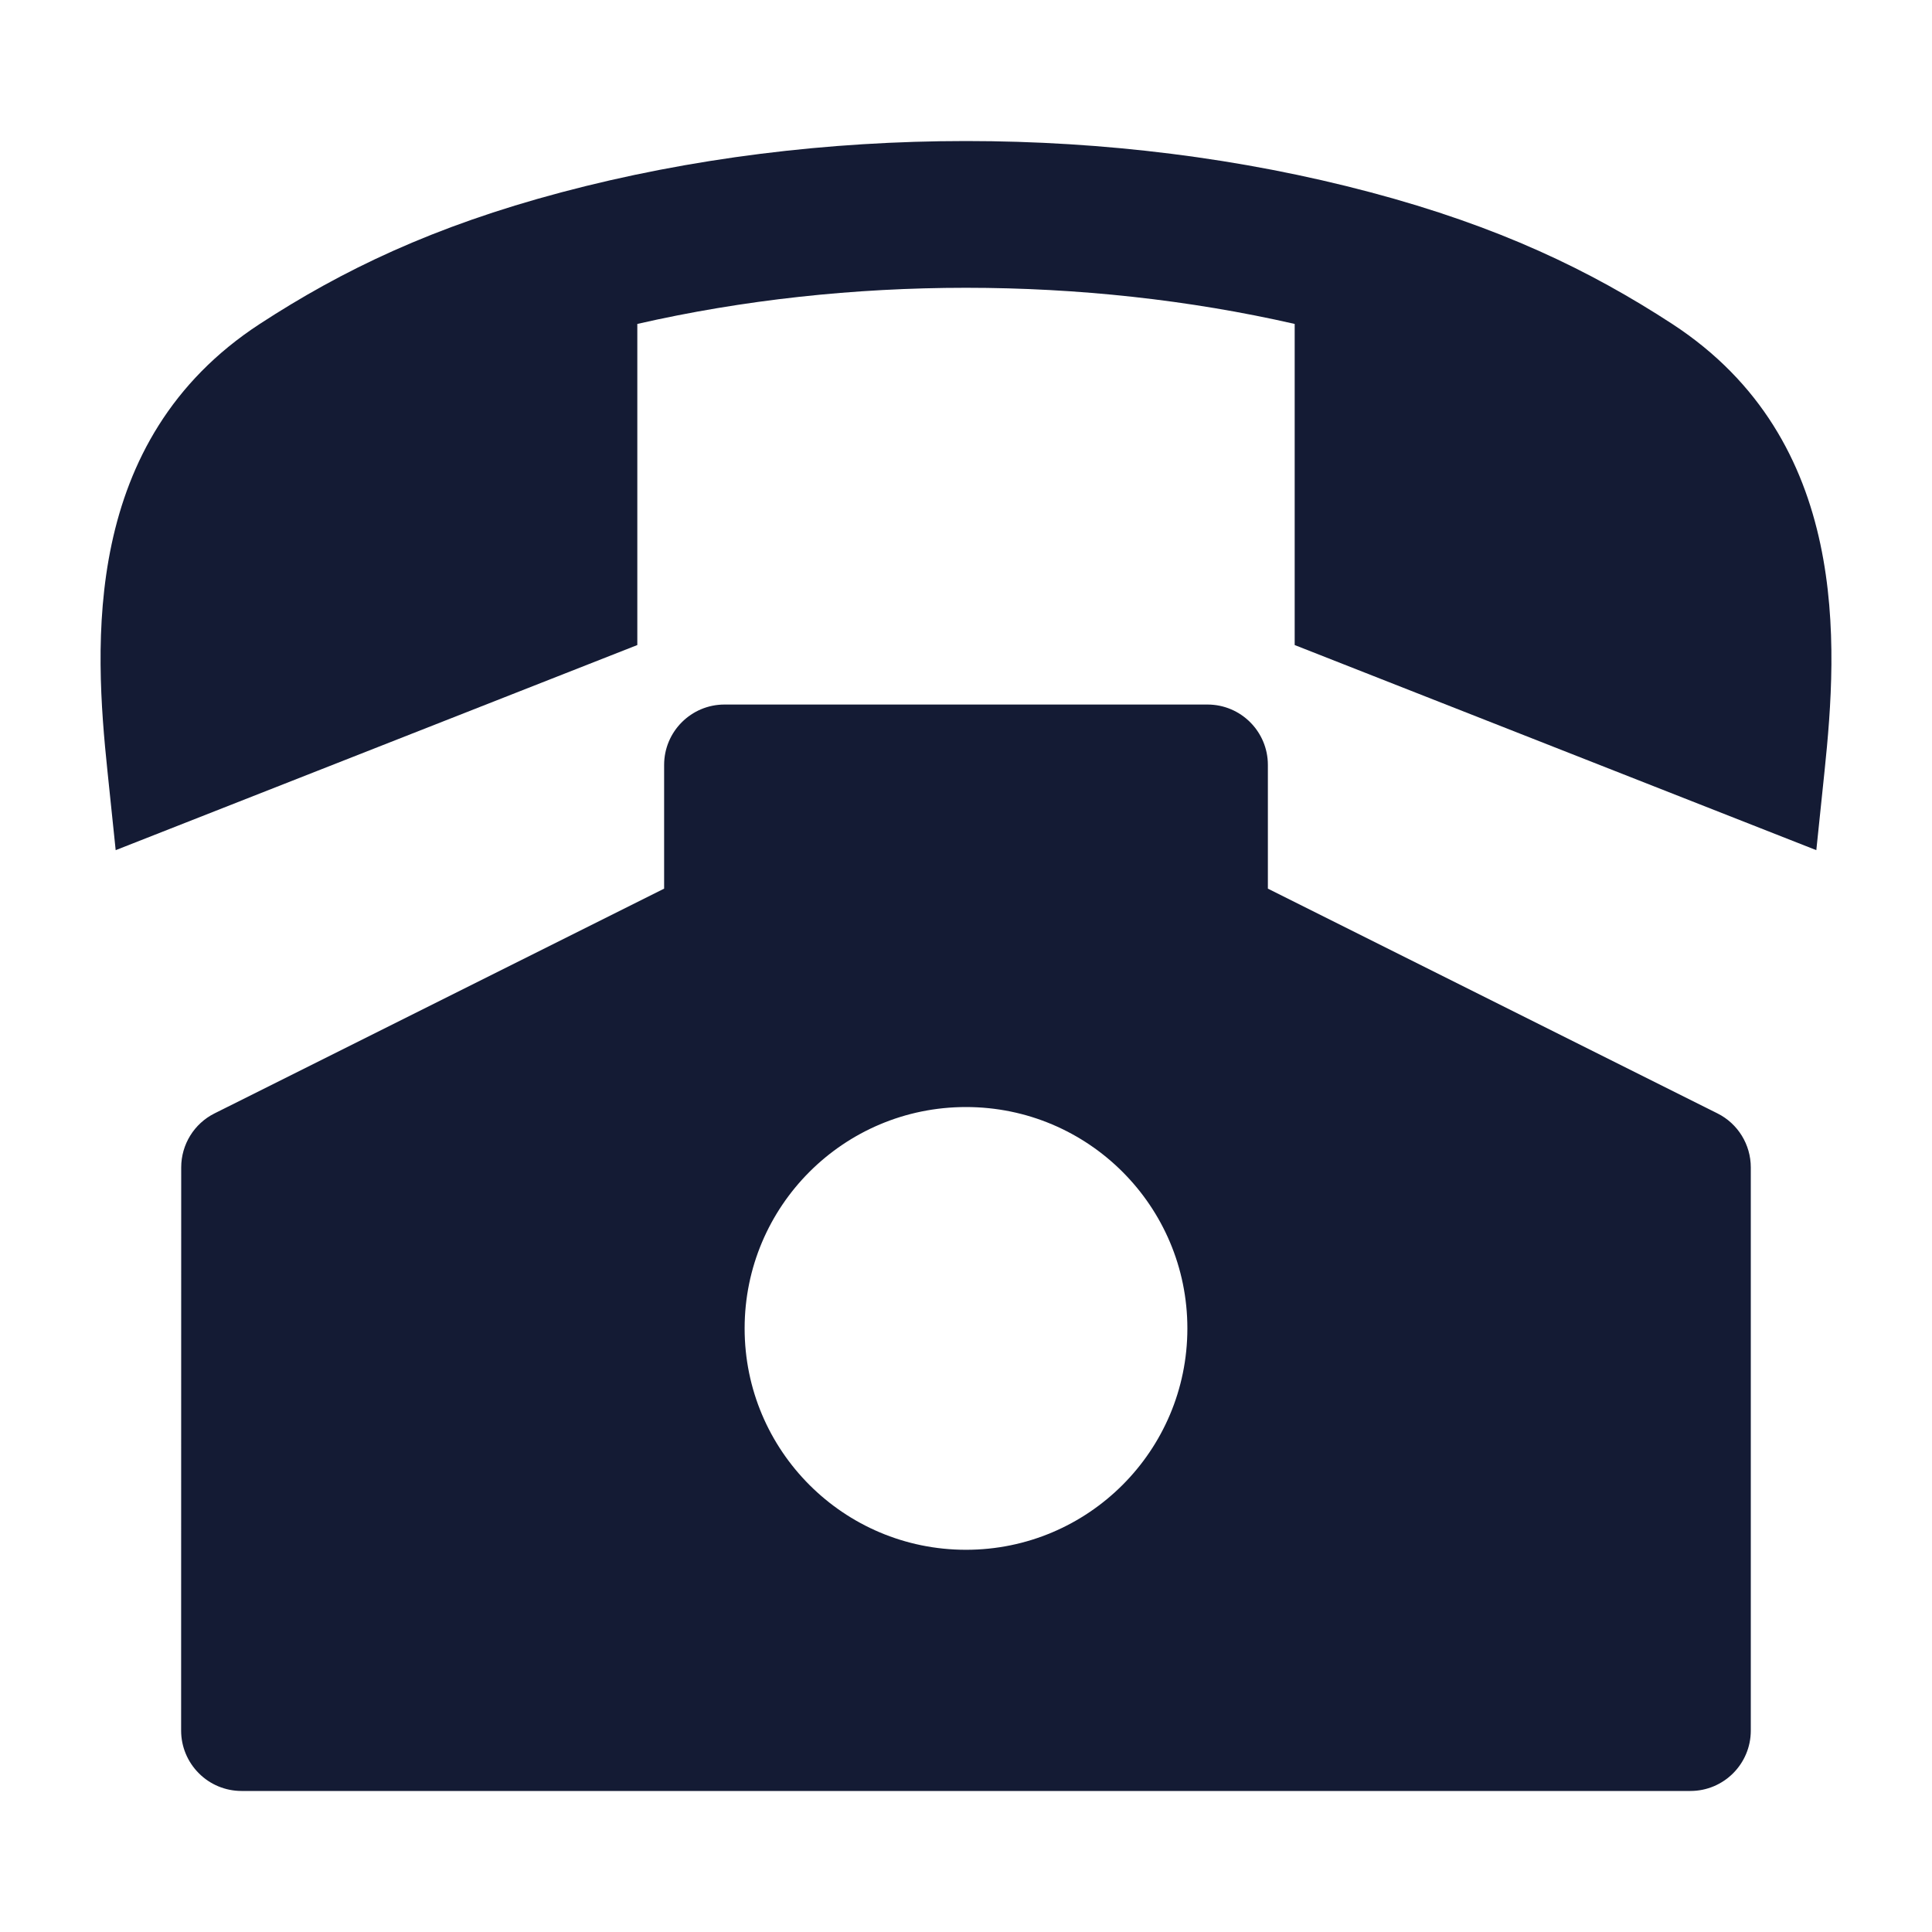 <svg width="24" height="24" viewBox="0 0 24 24" fill="none" xmlns="http://www.w3.org/2000/svg">
<path fill-rule="evenodd" clip-rule="evenodd" d="M9 8.752C8.586 8.752 8.25 9.088 8.25 9.502V11.039L2.665 13.831C2.411 13.958 2.251 14.218 2.251 14.502L2.25 21.498C2.25 21.697 2.329 21.887 2.47 22.028C2.61 22.169 2.801 22.248 3 22.248H20.999C21.413 22.248 21.749 21.912 21.749 21.498V14.502C21.749 14.218 21.589 13.958 21.335 13.831L15.75 11.039V9.502C15.75 9.088 15.414 8.752 15 8.752H9ZM12 13.752C10.481 13.752 9.25 14.983 9.25 16.502C9.25 18.021 10.481 19.252 12 19.252C13.519 19.252 14.75 18.021 14.75 16.502C14.75 14.983 13.519 13.752 12 13.752Z" fill="#141B34"/>
<path d="M1.437 10.561L1.335 9.58C1.172 8.015 1.006 5.473 3.227 4.024C4.251 3.357 5.378 2.813 6.974 2.389C8.578 1.963 10.291 1.752 12 1.752C13.709 1.752 15.422 1.963 17.026 2.389C18.621 2.813 19.749 3.357 20.773 4.024C22.994 5.473 22.828 8.015 22.665 9.58L22.563 10.561L16.083 8.013V4.024C14.774 3.725 13.389 3.575 12 3.575C10.611 3.575 9.226 3.725 7.917 4.024V8.013L1.437 10.561Z" fill="#141B34"/>
</svg>
